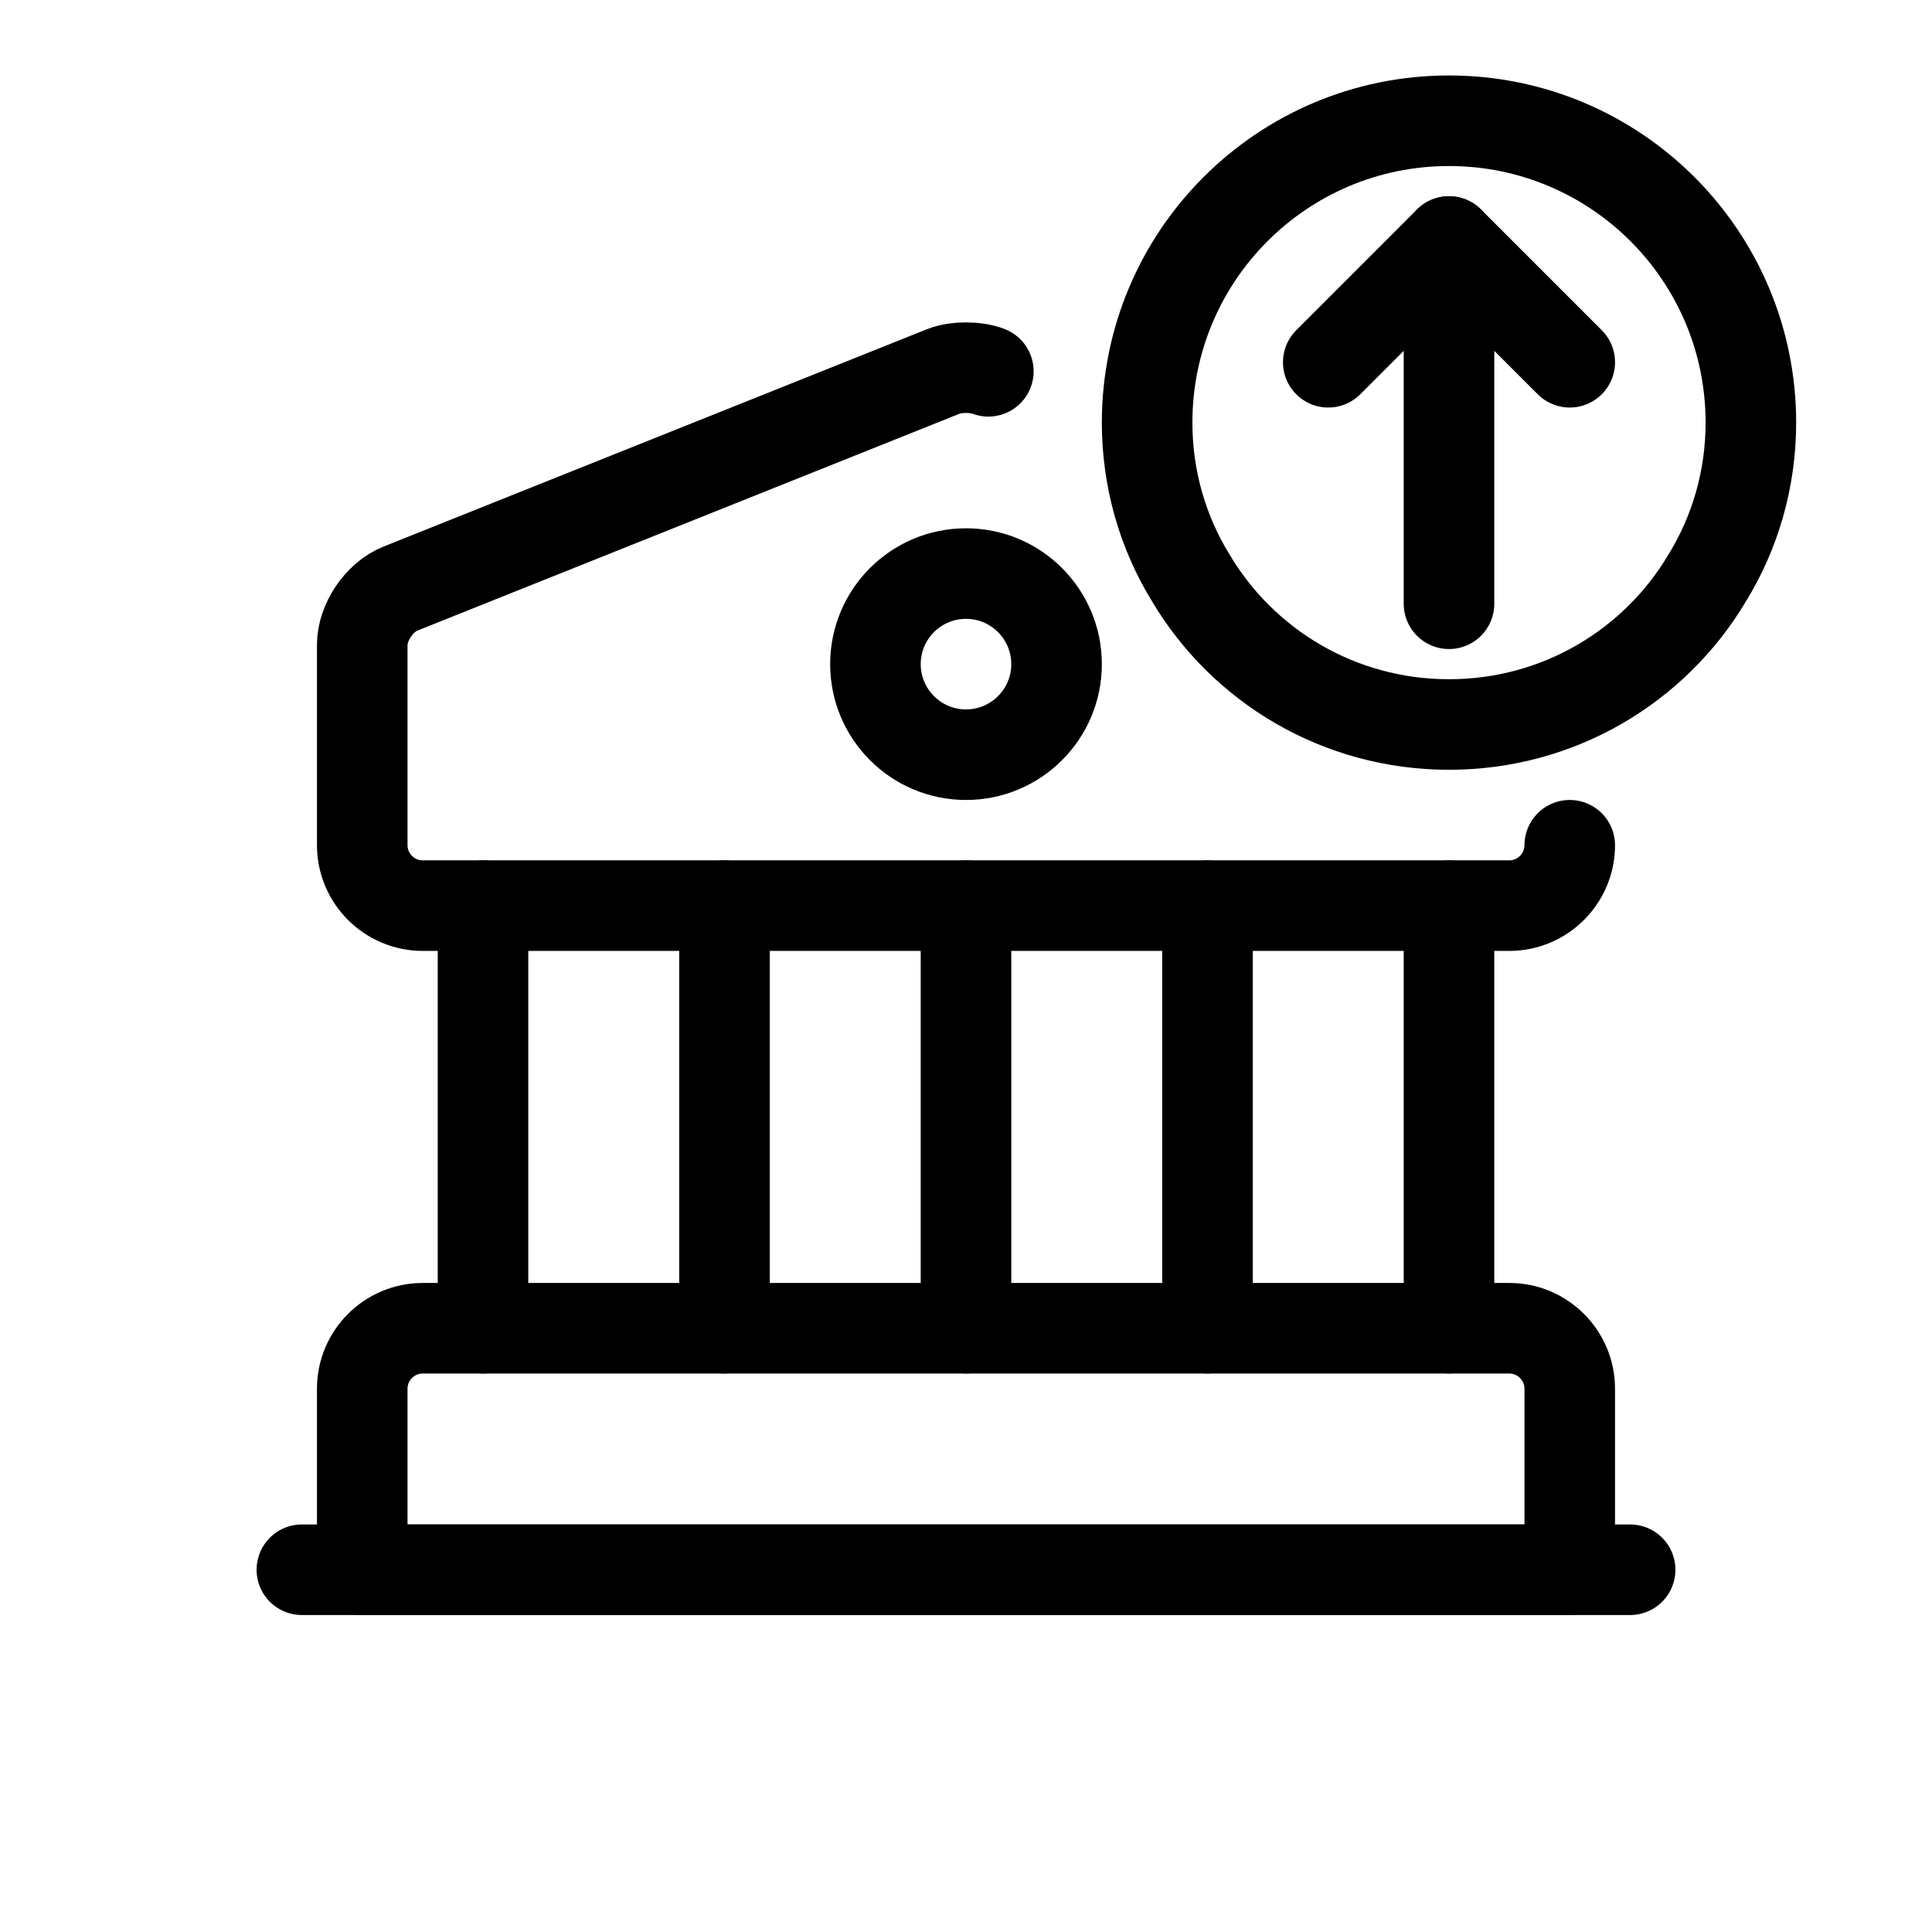 <svg viewBox="0 0 32 32" fill="none" xmlns="http://www.w3.org/2000/svg">
    <path
        d="M16.37 6.15C16.17 6.07 15.83 6.07 15.63 6.15L6.63 9.75C6.28 9.89 6 10.31 6 10.68V14C6 14.55 6.45 15 7 15H25C25.55 15 26 14.55 26 14"
        stroke="currentColor" stroke-width="1.5" stroke-miterlimit="10" stroke-linecap="round"
        stroke-linejoin="round" />
    <path d="M26 26H6V23C6 22.45 6.45 22 7 22H25C25.55 22 26 22.45 26 23V26Z" stroke="currentColor" stroke-width="1.5"
        stroke-miterlimit="10" stroke-linecap="round" stroke-linejoin="round" />
    <path d="M8 22V15" stroke="currentColor" stroke-width="1.5" stroke-miterlimit="10" stroke-linecap="round"
        stroke-linejoin="round" />
    <path d="M12 22V15" stroke="currentColor" stroke-width="1.5" stroke-miterlimit="10" stroke-linecap="round"
        stroke-linejoin="round" />
    <path d="M16 22V15" stroke="currentColor" stroke-width="1.5" stroke-miterlimit="10" stroke-linecap="round"
        stroke-linejoin="round" />
    <path d="M20 22V15" stroke="currentColor" stroke-width="1.5" stroke-miterlimit="10" stroke-linecap="round"
        stroke-linejoin="round" />
    <path d="M24 22V15" stroke="currentColor" stroke-width="1.5" stroke-miterlimit="10" stroke-linecap="round"
        stroke-linejoin="round" />
    <path d="M5 26H27" stroke="currentColor" stroke-width="1.5" stroke-miterlimit="10" stroke-linecap="round"
        stroke-linejoin="round" />
    <path
        d="M16 12.5C16.828 12.5 17.5 11.828 17.5 11C17.5 10.172 16.828 9.5 16 9.5C15.172 9.5 14.5 10.172 14.5 11C14.5 11.828 15.172 12.5 16 12.5Z"
        stroke="currentColor" stroke-width="1.5" stroke-miterlimit="10" stroke-linecap="round"
        stroke-linejoin="round" />
    <path
        d="M29 7C29 7.938 28.738 8.825 28.275 9.575C27.413 11.025 25.825 12 24 12C22.175 12 20.587 11.025 19.725 9.575C19.262 8.825 19 7.938 19 7C19 4.237 21.238 2 24 2C26.762 2 29 4.237 29 7Z"
        stroke="currentColor" stroke-width="1.5" stroke-miterlimit="10" stroke-linecap="round"
        stroke-linejoin="round" />
    <path d="M24 10V4L26 6" stroke="currentColor" stroke-width="1.5" stroke-linecap="round" stroke-linejoin="round" />
    <path d="M24 4L22 6" stroke="currentColor" stroke-width="1.5" stroke-linecap="round" stroke-linejoin="round" />
</svg>
